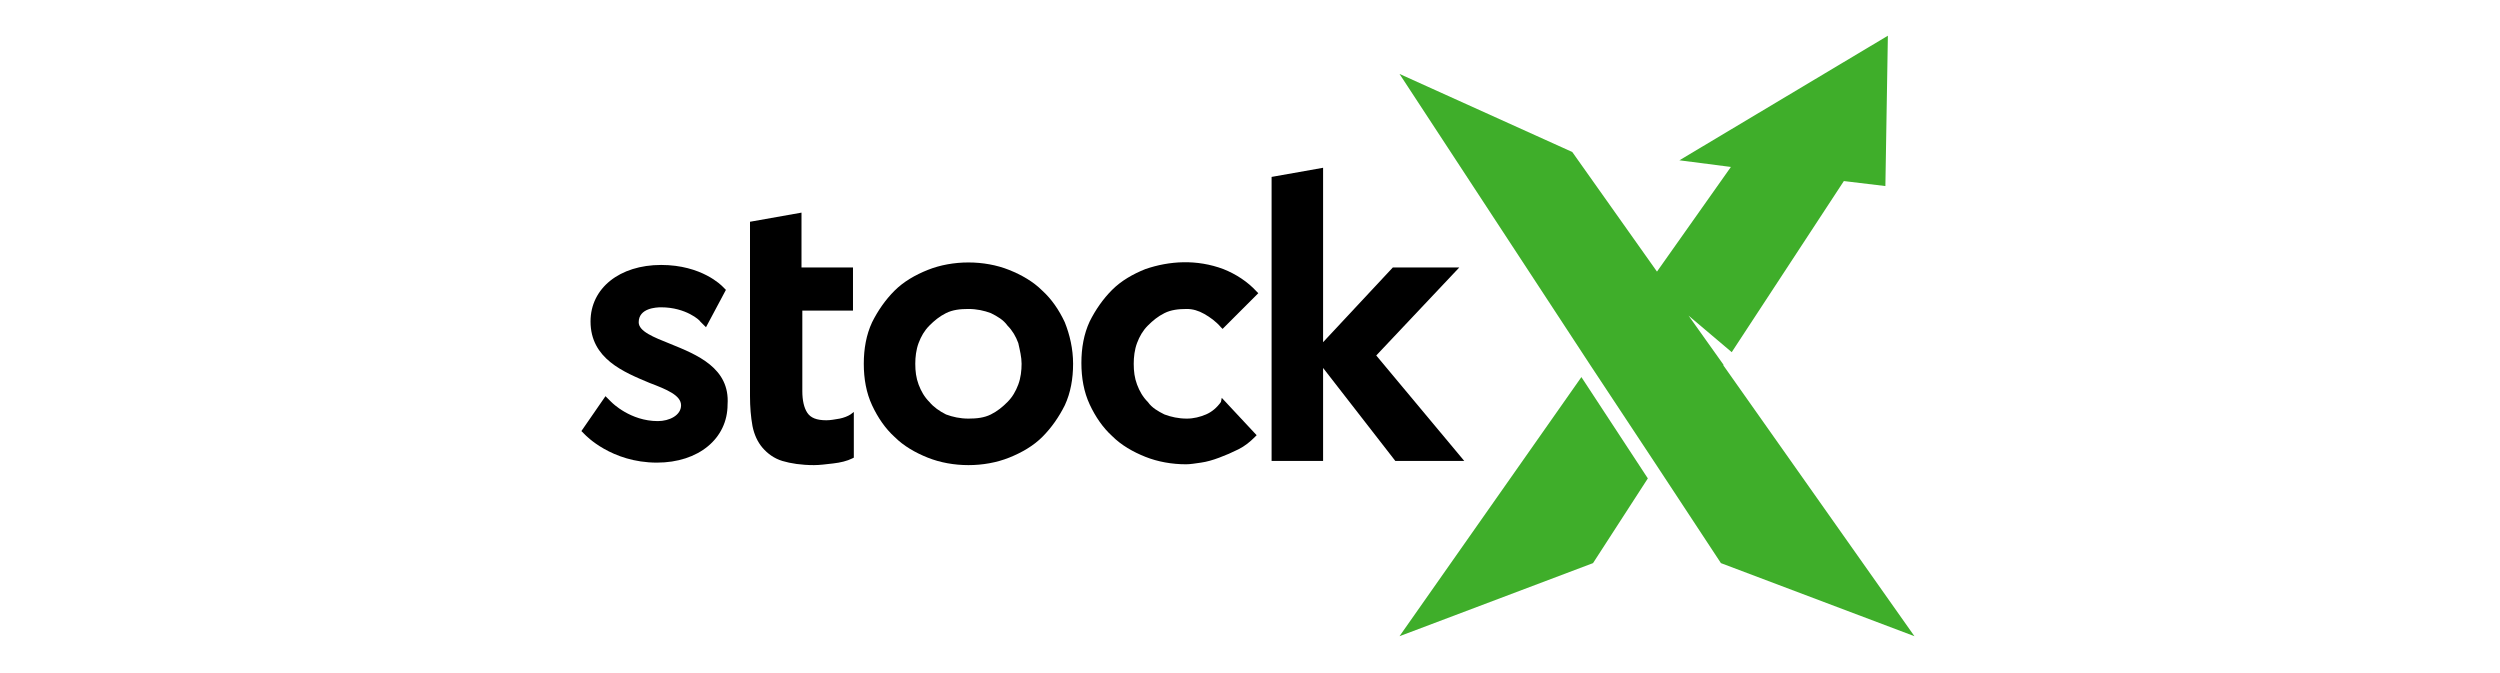 <?xml version="1.0" encoding="UTF-8"?>
<svg width="301px" height="81px" viewBox="0 0 301 81" version="1.1" xmlns="http://www.w3.org/2000/svg" xmlns:xlink="http://www.w3.org/1999/xlink">
    <!-- Generator: Sketch 42 (36781) - http://www.bohemiancoding.com/sketch -->
    <title>Desktop HD</title>
    <desc>Created with Sketch.</desc>
    <defs></defs>
    <g id="Page-1" stroke="none" stroke-width="1" fill="none" fill-rule="evenodd">
        <g id="Desktop-HD" fill-rule="nonzero">
            <g id="stockx-homepage-logo-black" transform="translate(70, 4)">
                <g id="Page-1">
                    <g id="stockx-homepage-logo">
                        <g id="XMLID_31_" transform="translate(98, 0)" fill="#3FAE2A">
                            <polygon id="XMLID_33_" points="22.4 41.4 0.5 72.6 23.8 63.8 30.4 53.6"></polygon>
                            <polygon id="XMLID_32_" points="39.5 40 39.5 39.9 35.3 34 40.5 38.4 54 17.8 59 18.4 59.3 0.3 34.2 15.3 40.4 16.1 31.5 28.7 21.3 14.3 0.5 4.9 23.5 40 23.5 40 31.5 52.1 31.5 52.1 39.2 63.8 62.5 72.6"></polygon>
                        </g>
                        <g id="XMLID_22_" transform="translate(0, 16)" fill="#000000">
                            <path d="M10.7,21.4 C8.7,20.6 6.9,19.9 6.9,18.8 C6.9,17.1 9,17 9.6,17 C12.6,17 14.3,18.6 14.3,18.7 L15,19.4 L17.4,14.9 L17,14.5 C16.9,14.4 14.5,11.9 9.6,11.9 C4.6,11.9 1.1,14.7 1.1,18.7 C1.1,23.2 5.1,24.8 8.2,26.1 C10.3,26.9 12,27.6 12,28.8 C12,30 10.6,30.7 9.2,30.7 C5.9,30.7 3.7,28.5 3.6,28.4 L2.9,27.7 L-1.13686838e-13,31.9 L0.4,32.3 C0.5,32.4 3.6,35.7 9.1,35.7 C14.1,35.7 17.6,32.8 17.6,28.7 C17.9,24.3 13.9,22.7 10.7,21.4 Z" id="XMLID_30_"></path>
                            <path d="M32.7,17.6 L32.7,12.2 L26.5,12.2 L26.5,5.6 L20.3,6.7 L20.3,17.3 L20.3,23 L20.3,27.7 C20.3,29 20.4,30.2 20.6,31.3 C20.8,32.3 21.2,33.2 21.8,33.9 C22.4,34.6 23.2,35.2 24.2,35.5 C25.2,35.8 26.5,36 28,36 C28.7,36 29.4,35.9 30.3,35.8 C31.2,35.7 32,35.5 32.6,35.2 L32.8,35.1 L32.8,29.6 L32.4,29.9 C32.1,30.1 31.6,30.3 31.1,30.4 C30.5,30.5 30,30.6 29.5,30.6 C28.3,30.6 27.6,30.3 27.2,29.7 C26.8,29.1 26.6,28.2 26.6,27.1 L26.6,17.4 L32.7,17.4 L32.7,17.6 Z" id="XMLID_29_"></path>
                            <path d="M77,28.4 C76.5,29.1 75.9,29.6 75.2,29.9 C74.5,30.2 73.7,30.4 72.9,30.4 C71.9,30.4 71,30.2 70.2,29.9 C69.4,29.5 68.7,29.1 68.2,28.4 C67.6,27.8 67.2,27.1 66.9,26.3 C66.6,25.5 66.5,24.7 66.5,23.8 C66.5,23 66.6,22.1 66.9,21.3 C67.2,20.5 67.6,19.8 68.2,19.2 C68.8,18.6 69.4,18.1 70.2,17.7 C71,17.3 71.9,17.2 72.9,17.2 C73.6,17.2 74.3,17.4 75,17.8 C75.7,18.2 76.4,18.7 77,19.4 L77.2,19.6 L81.5,15.3 L81.3,15.1 C80.2,13.9 78.8,13 77.3,12.4 C74.1,11.2 70.8,11.4 67.9,12.4 C66.4,13 65,13.8 63.9,14.9 C62.8,16 61.9,17.3 61.2,18.7 C60.5,20.2 60.2,21.9 60.2,23.7 C60.2,25.5 60.5,27.2 61.2,28.7 C61.9,30.2 62.8,31.5 63.9,32.5 C65,33.6 66.4,34.4 67.9,35 C69.4,35.6 71.1,35.9 72.8,35.9 C73.3,35.9 73.9,35.8 74.6,35.7 C75.3,35.6 76,35.4 76.8,35.1 C77.6,34.8 78.3,34.5 79.1,34.1 C79.9,33.7 80.5,33.2 81.1,32.6 L81.3,32.4 L77.1,27.9 L77,28.4 Z" id="XMLID_24_"></path>
                            <path d="M58.2,18.8 C57.5,17.3 56.6,16 55.5,15 C54.4,13.9 53,13.1 51.5,12.5 C50,11.9 48.3,11.6 46.6,11.6 C44.9,11.6 43.2,11.9 41.7,12.5 C40.2,13.1 38.8,13.9 37.7,15 C36.6,16.1 35.7,17.4 35,18.8 C34.3,20.3 34,22 34,23.8 C34,25.6 34.3,27.3 35,28.8 C35.7,30.3 36.6,31.6 37.7,32.6 C38.8,33.7 40.2,34.5 41.7,35.1 C43.2,35.7 44.9,36 46.6,36 C48.3,36 50,35.7 51.5,35.1 C53,34.5 54.4,33.7 55.5,32.6 C56.6,31.5 57.5,30.2 58.2,28.8 C58.9,27.3 59.2,25.6 59.2,23.8 C59.2,22 58.8,20.3 58.2,18.8 Z M53,23.8 C53,24.6 52.9,25.5 52.6,26.3 C52.3,27.1 51.9,27.8 51.3,28.4 C50.7,29 50.1,29.5 49.3,29.9 C48.5,30.3 47.6,30.4 46.6,30.4 C45.6,30.4 44.7,30.2 43.9,29.9 C43.1,29.5 42.4,29 41.9,28.4 C41.3,27.8 40.9,27.1 40.6,26.3 C40.3,25.5 40.2,24.7 40.2,23.8 C40.2,23 40.3,22.1 40.6,21.3 C40.9,20.5 41.3,19.8 41.9,19.2 C42.5,18.6 43.1,18.1 43.9,17.7 C44.7,17.3 45.6,17.2 46.6,17.2 C47.6,17.2 48.5,17.4 49.3,17.7 C50.1,18.1 50.8,18.5 51.3,19.2 C51.9,19.8 52.3,20.5 52.6,21.3 C52.8,22.2 53,23 53,23.8 Z" id="XMLID_25_"></path>
                            <polygon id="XMLID_23_" points="95.7 22.8 105.7 12.2 97.7 12.2 89.3 21.2 89.3 0.2 83.1 1.3 83.1 35.5 89.3 35.5 89.3 24.3 98 35.5 106.3 35.5"></polygon>
                        </g>
                    </g>
                </g>
            </g>
        </g>
    </g>
</svg>